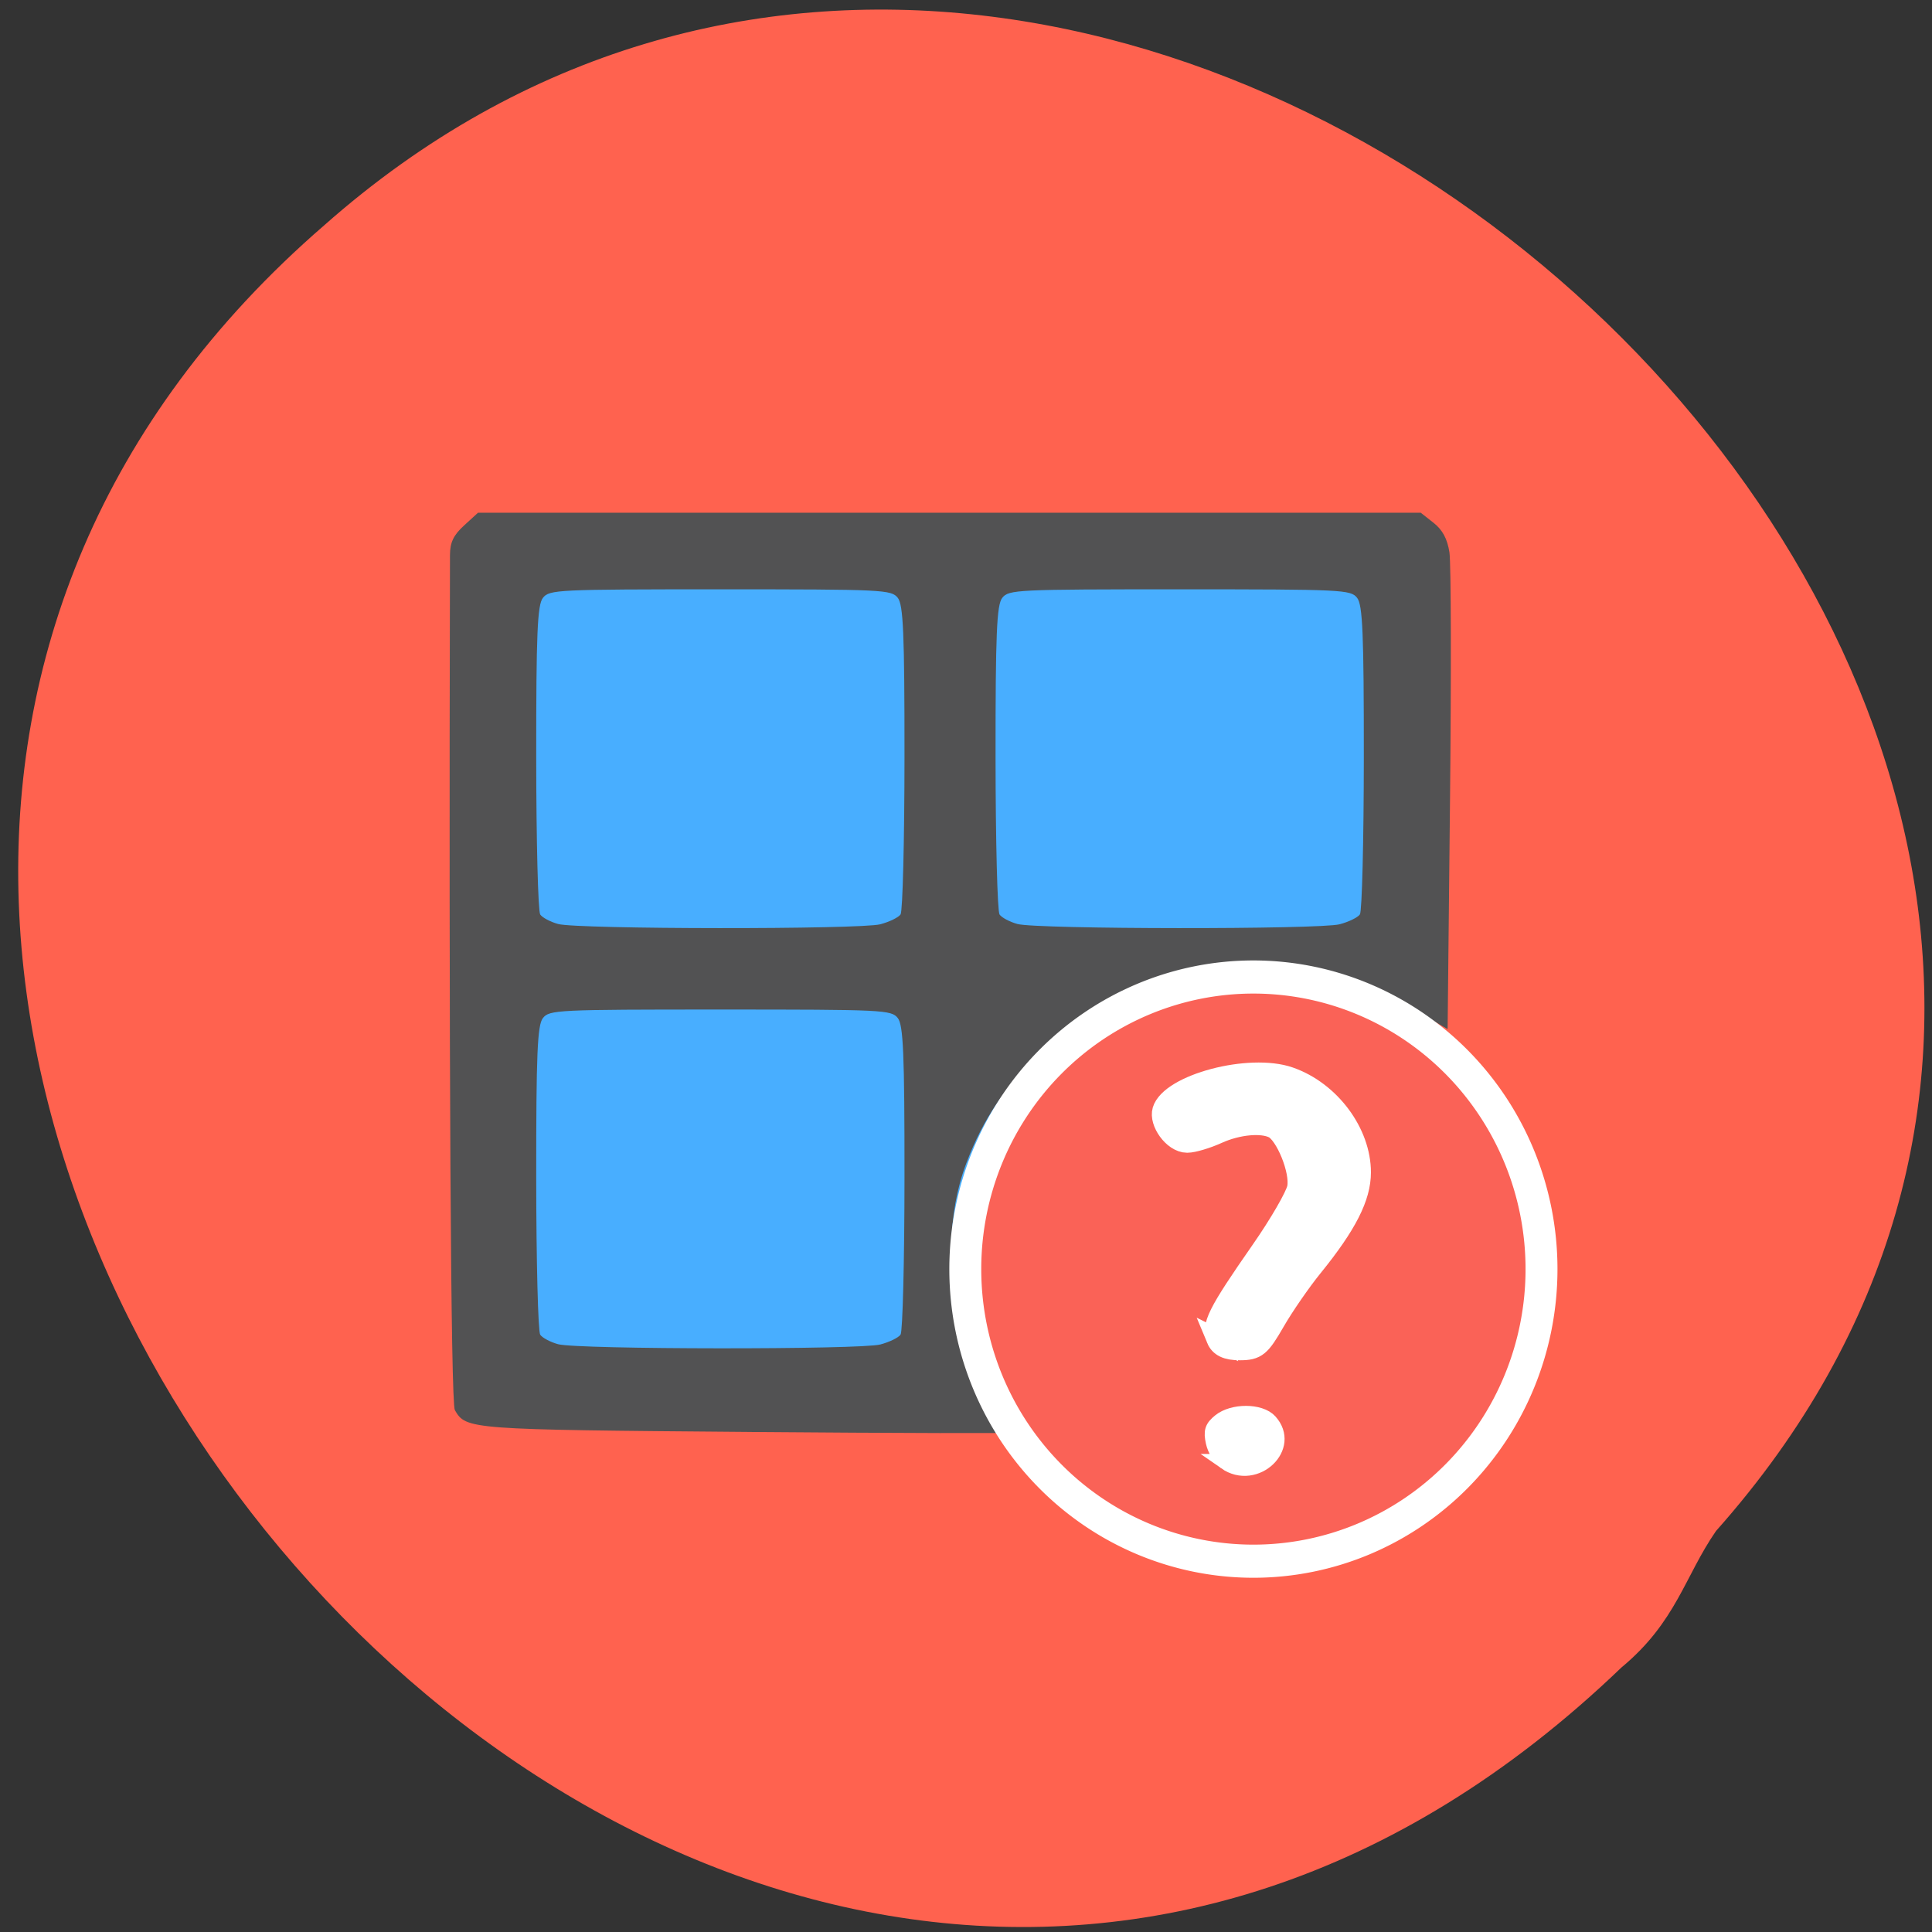 <svg xmlns="http://www.w3.org/2000/svg" viewBox="0 0 256 256"><rect x="0" y="0" width="256" height="256" fill="#333333" stroke="none"/><defs><clipPath><path d="m -24 13 c 0 1.105 -0.672 2 -1.5 2 -0.828 0 -1.5 -0.895 -1.5 -2 0 -1.105 0.672 -2 1.5 -2 0.828 0 1.5 0.895 1.5 2 z" transform="matrix(15.333 0 0 11.5 415 -125.5)"/></clipPath></defs><path d="m 227.41 202.83 c 95.15 -107.11 -77.905 -267.28 -184.48 -172.95 -119.53 103.5 51.896 306.32 171.92 191.07 c 7.282 -6.04 8.366 -12.08 12.547 -18.11" fill="#ff624f"/><g transform="matrix(0.634 0 0 0.58 19.13 45.47)"><path d="m 74.902 142.01 v -90.66 h 91.76 h 91.76 v 90.66 v 90.66 h -91.76 h -91.76 v -90.66 z" fill="#48aeff" stroke="#48aeff" stroke-width="4.192"/><path d="m 126.38 248.74 c -58.721 -0.524 -59.12 -0.557 -61.49 -4.983 -0.856 -1.6 -1.271 -81.18 -1.018 -195.34 0.006 -2.89 0.724 -4.543 2.932 -6.75 l 2.923 -2.923 h 98.52 h 98.52 l 2.685 2.31 c 1.865 1.604 2.875 3.667 3.306 6.75 0.341 2.442 0.395 27.943 0.12 56.668 l -0.5 52.23 l -6 -3.771 c -3.3 -2.074 -9.825 -5.088 -14.5 -6.697 -7.376 -2.539 -9.955 -2.927 -19.5 -2.933 -9.501 -0.006 -12.09 0.375 -19 2.801 -10.428 3.661 -18.486 8.631 -25.719 15.864 -7.679 7.679 -12.295 15.06 -15.866 25.364 -3.978 11.481 -4.149 25.577 -0.447 36.918 2.222 6.808 7.01 16.351 11.123 22.15 0.839 1.185 1.162 2.31 0.717 2.5 -0.445 0.19 -26.01 0.12 -56.809 -0.155 z m 27.436 -19.982 c 1.883 -0.54 3.785 -1.552 4.228 -2.25 0.443 -0.698 0.812 -16.82 0.82 -35.827 0.012 -28.29 -0.242 -34.911 -1.404 -36.5 -1.359 -1.859 -2.934 -1.941 -37.08 -1.941 -34.15 0 -35.722 0.082 -37.08 1.941 -1.162 1.589 -1.417 8.214 -1.404 36.5 0.008 19.01 0.384 35.14 0.835 35.851 0.451 0.711 2.132 1.685 3.735 2.164 4.07 1.217 63.13 1.271 67.35 0.062 z m 0 -96 c 1.883 -0.54 3.785 -1.552 4.228 -2.25 0.443 -0.698 0.812 -16.82 0.82 -35.827 0.012 -28.29 -0.242 -34.911 -1.404 -36.5 -1.359 -1.859 -2.934 -1.941 -37.08 -1.941 -34.15 0 -35.722 0.082 -37.08 1.941 -1.162 1.589 -1.417 8.214 -1.404 36.5 0.008 19.01 0.384 35.14 0.835 35.851 0.451 0.711 2.132 1.685 3.735 2.164 4.07 1.217 63.13 1.271 67.35 0.062 z m 96 0 c 1.883 -0.54 3.785 -1.552 4.228 -2.25 0.443 -0.698 0.812 -16.82 0.82 -35.827 0.012 -28.29 -0.242 -34.911 -1.404 -36.5 -1.359 -1.859 -2.934 -1.941 -37.08 -1.941 -34.15 0 -35.722 0.082 -37.08 1.941 -1.162 1.589 -1.417 8.214 -1.404 36.5 0.008 19.01 0.384 35.14 0.835 35.851 0.451 0.711 2.132 1.685 3.735 2.164 4.07 1.217 63.13 1.271 67.35 0.062 z" fill="#525253"/><g stroke="#fff"><path d="m 207.71 174.08 a 36.1 35.27 0 1 1 -72.2 0 36.1 35.27 0 1 1 72.2 0 z" transform="matrix(1.668 0 0 1.892 -54.46 -117.82)" fill="#fa6257" stroke-width="4"/><g fill="#fff"><path d="m 224.27 227.61 c -1.193 -3.132 0.127 -6.03 9.286 -20.403 3.831 -6.01 7.237 -12.448 7.569 -14.303 0.669 -3.748 -2.422 -12.1 -4.992 -13.482 -2.608 -1.406 -7.703 -0.886 -11.952 1.22 -2.254 1.118 -5.061 2.032 -6.238 2.032 -2.685 0 -5.757 -4.61 -4.977 -7.469 1.63 -5.969 18.04 -10.709 26.25 -7.585 8.406 3.196 14.848 12.664 14.848 21.823 0 5.719 -2.957 12.08 -10.08 21.676 -2.488 3.352 -6.05 8.991 -7.909 12.529 -3.03 5.753 -3.781 6.434 -7.125 6.434 -2.634 0 -4.02 -0.731 -4.682 -2.473 z" stroke-width="4.571"/><path d="m 226.16 255.6 c -1.033 -0.79 -2.155 -2.812 -2.492 -4.491 -0.5 -2.488 -0.251 -3.375 1.342 -4.785 2.583 -2.285 8.05 -2.274 9.951 0.02 4.795 5.788 -2.84 13.817 -8.801 9.256 z" stroke-width="3.663"/></g></g></g></svg>
